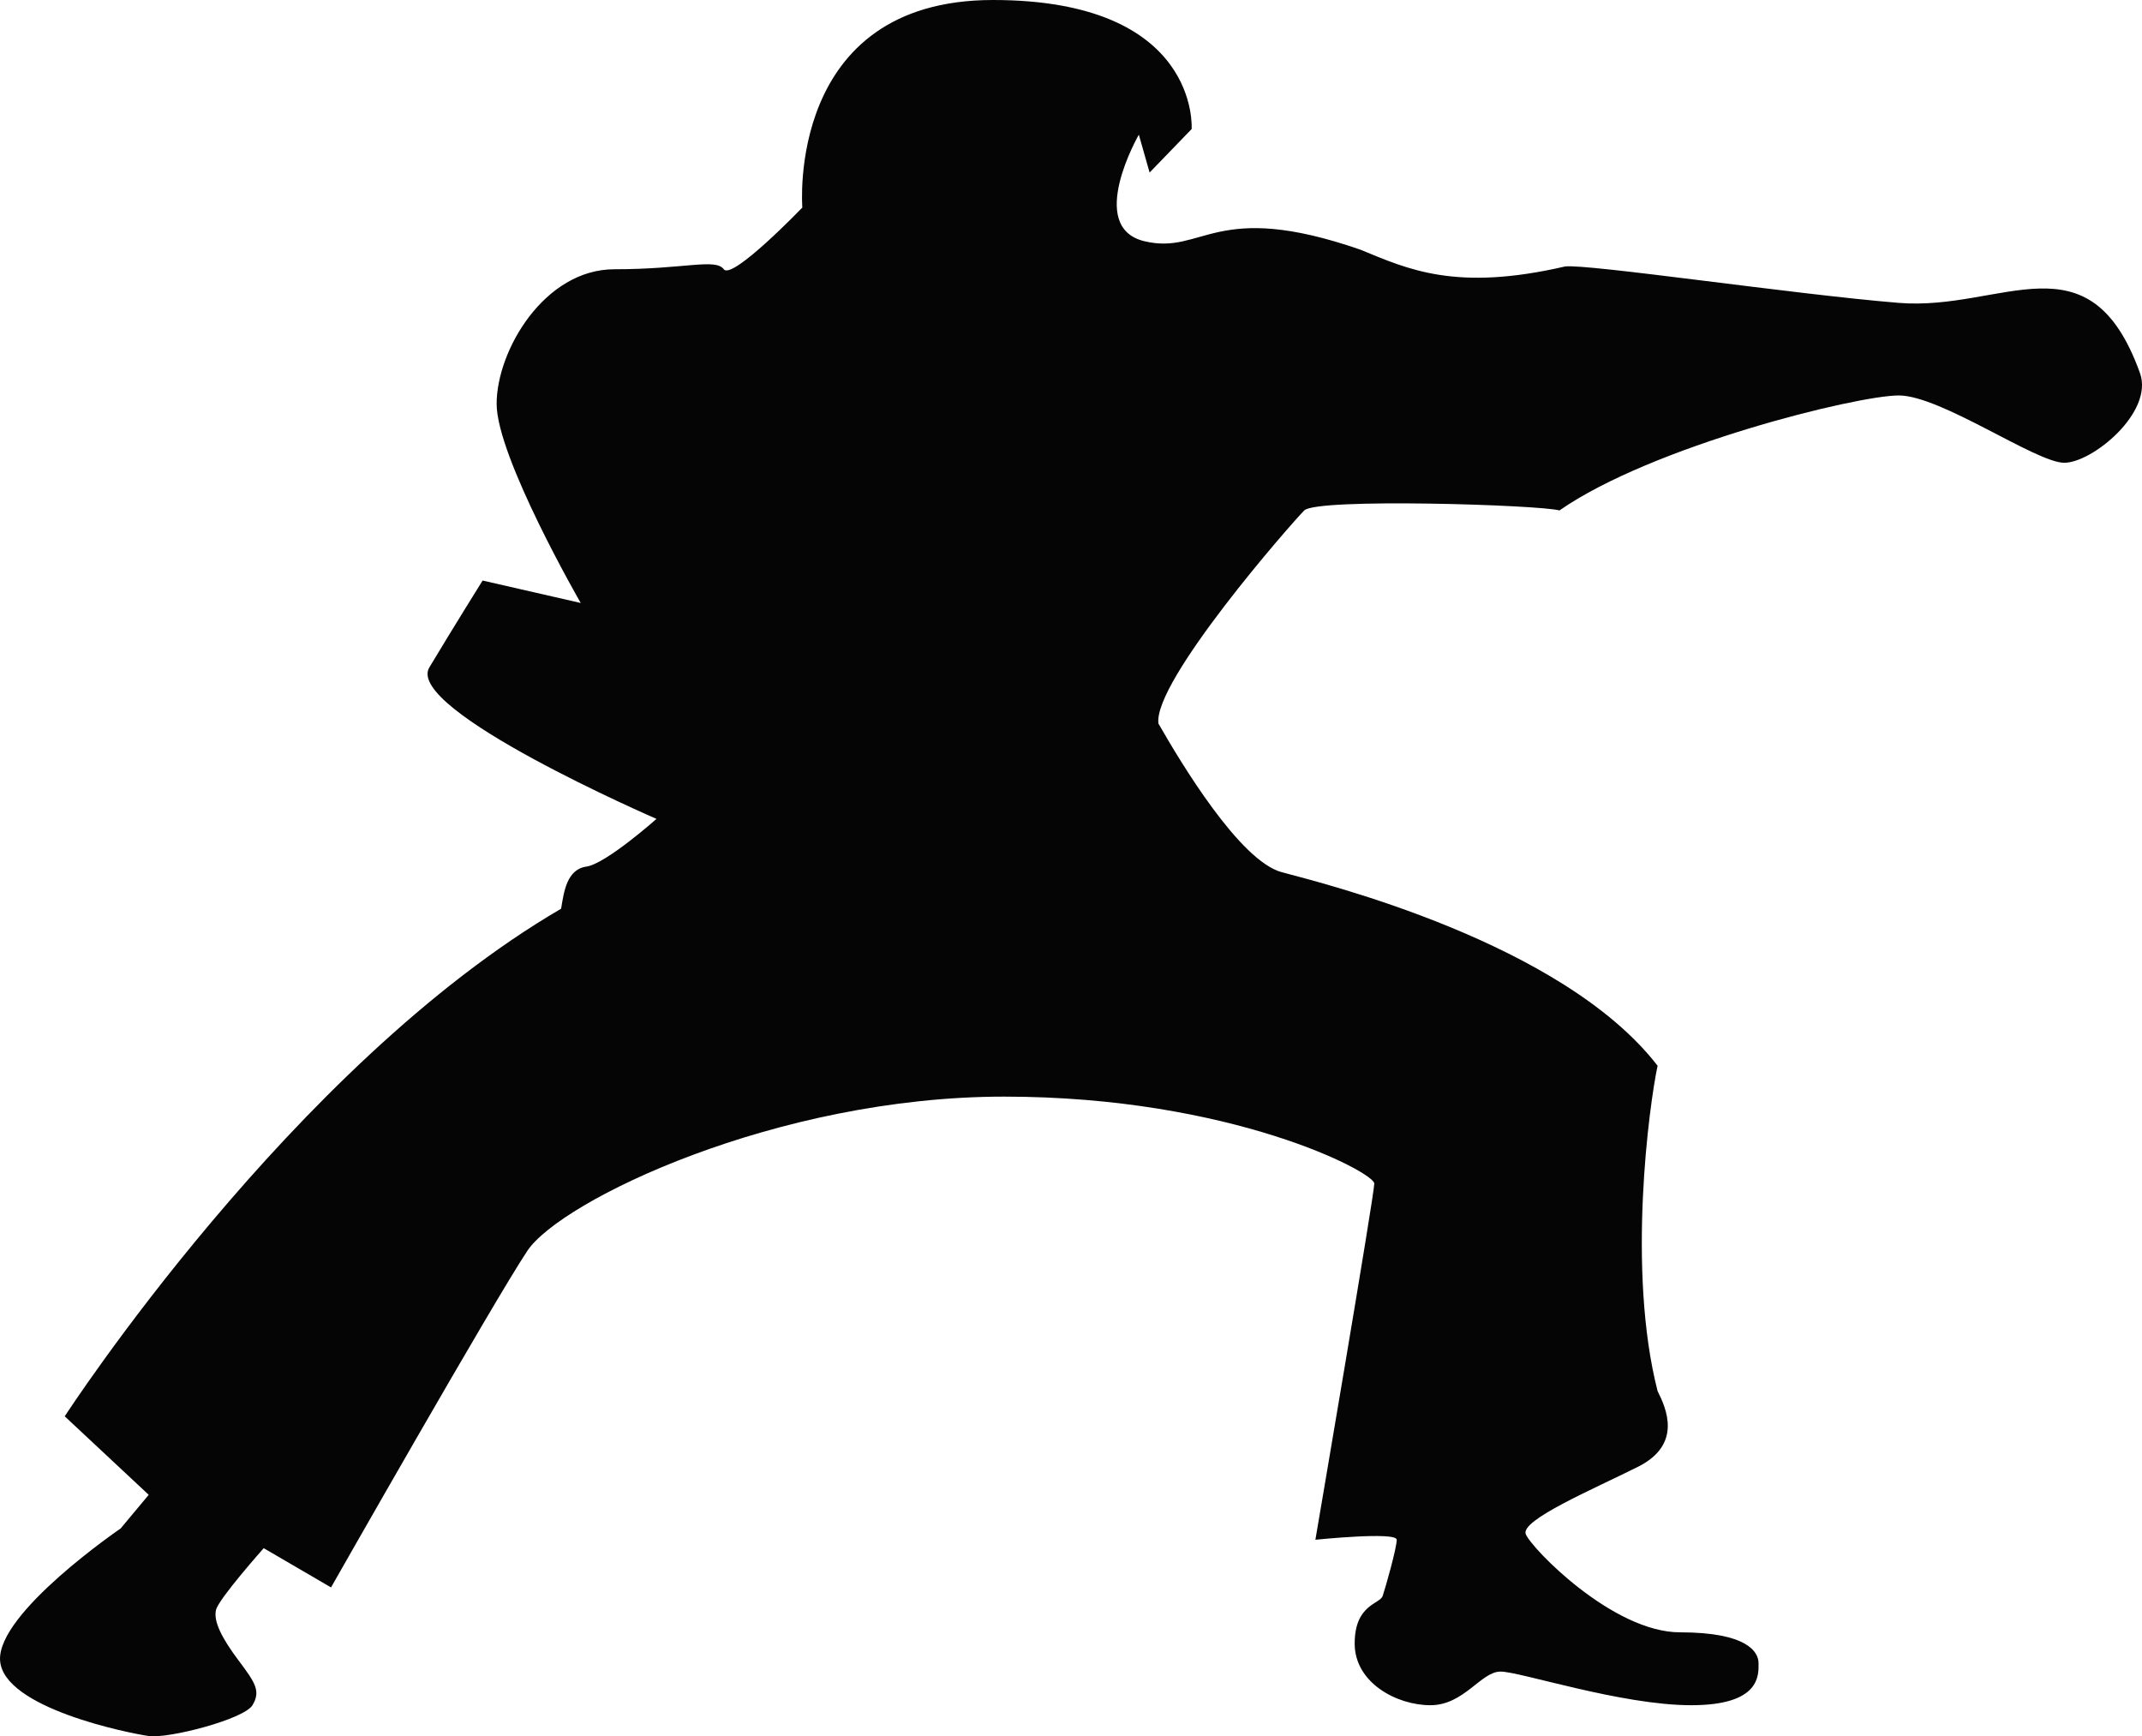 <svg version="1.1" id="图层_1" x="0px" y="0px" width="212.603px" height="172.321px" viewBox="0 0 212.603 172.321" enable-background="new 0 0 212.603 172.321" xml:space="preserve" xmlns="http://www.w3.org/2000/svg" xmlns:xlink="http://www.w3.org/1999/xlink" xmlns:xml="http://www.w3.org/XML/1998/namespace">
  <path fill="#050505" d="M6.425,140.565c0,0,22.547-34.791,49.268-50.379c0.275-1.669,0.561-3.901,2.504-4.178
	c1.949-0.276,6.963-4.735,6.963-4.735S40.104,70.421,42.612,66.242c2.504-4.171,5.289-8.625,5.289-8.625l9.74,2.228
	c0,0-8.348-14.478-8.348-19.761c0-5.294,4.736-13.361,11.693-13.361c6.955,0,10.018-1.116,10.854,0
	c0.834,1.11,7.795-6.123,7.795-6.123S77.966,0,98.562,0s19.713,12.808,19.713,12.808l-4.172,4.316l-1.068-3.758
	c0,0-5.289,9.184,0.559,10.576c5.846,1.393,6.957-4.177,21.426,0.835c4.738,1.951,9.469,4.178,20.322,1.669
	c2.227-0.281,22.826,2.779,33.121,3.614c10.301,0.839,18.93-6.957,23.938,6.962c1.393,3.896-4.73,8.907-7.516,8.907
	s-12.246-6.681-16.422-6.681c-4.172,0-24.49,5.013-33.68,11.411c-1.951-0.553-24.074-1.254-25.33,0
	c-1.256,1.255-15.031,16.981-14.473,21.152c2.227,3.896,8.074,13.638,12.246,14.754c4.17,1.117,27.832,6.958,37.297,19.208
	c-0.834,3.896-3.061,20.318,0,32.288c0.836,1.668,2.51,5.287-1.949,7.515c-4.453,2.232-11.693,5.294-11.135,6.686
	c0.553,1.393,8.631,9.742,15.307,9.742s7.797,1.944,7.797,3.061c0,1.111,0.277,4.173-6.68,4.173c-6.959,0-16.982-3.338-18.928-3.338
	c-1.949,0-3.617,3.338-6.961,3.338s-7.516-2.227-7.516-6.117c0-3.901,2.502-3.901,2.781-4.735s1.391-4.734,1.391-5.569
	s-8.072,0-8.072,0s5.846-34.238,5.846-35.354c0-1.111-14.197-8.626-36.746-8.626c-22.551,0-43.979,10.3-47.318,15.307
	c-3.336,5.007-19.484,33.403-19.484,33.403l-6.68-3.895c0,0-4.455,5.005-4.734,6.121c-0.277,1.11,0.553,2.779,2.227,5.007
	c1.674,2.227,2.227,3.061,1.393,4.453c-0.836,1.398-8.35,3.344-10.301,3.062c-1.951-0.276-14.477-2.779-14.754-7.515
	c-0.277-4.73,11.969-13.086,11.969-13.086l2.785-3.338L6.425,140.565z" class="color c1"/>
</svg>